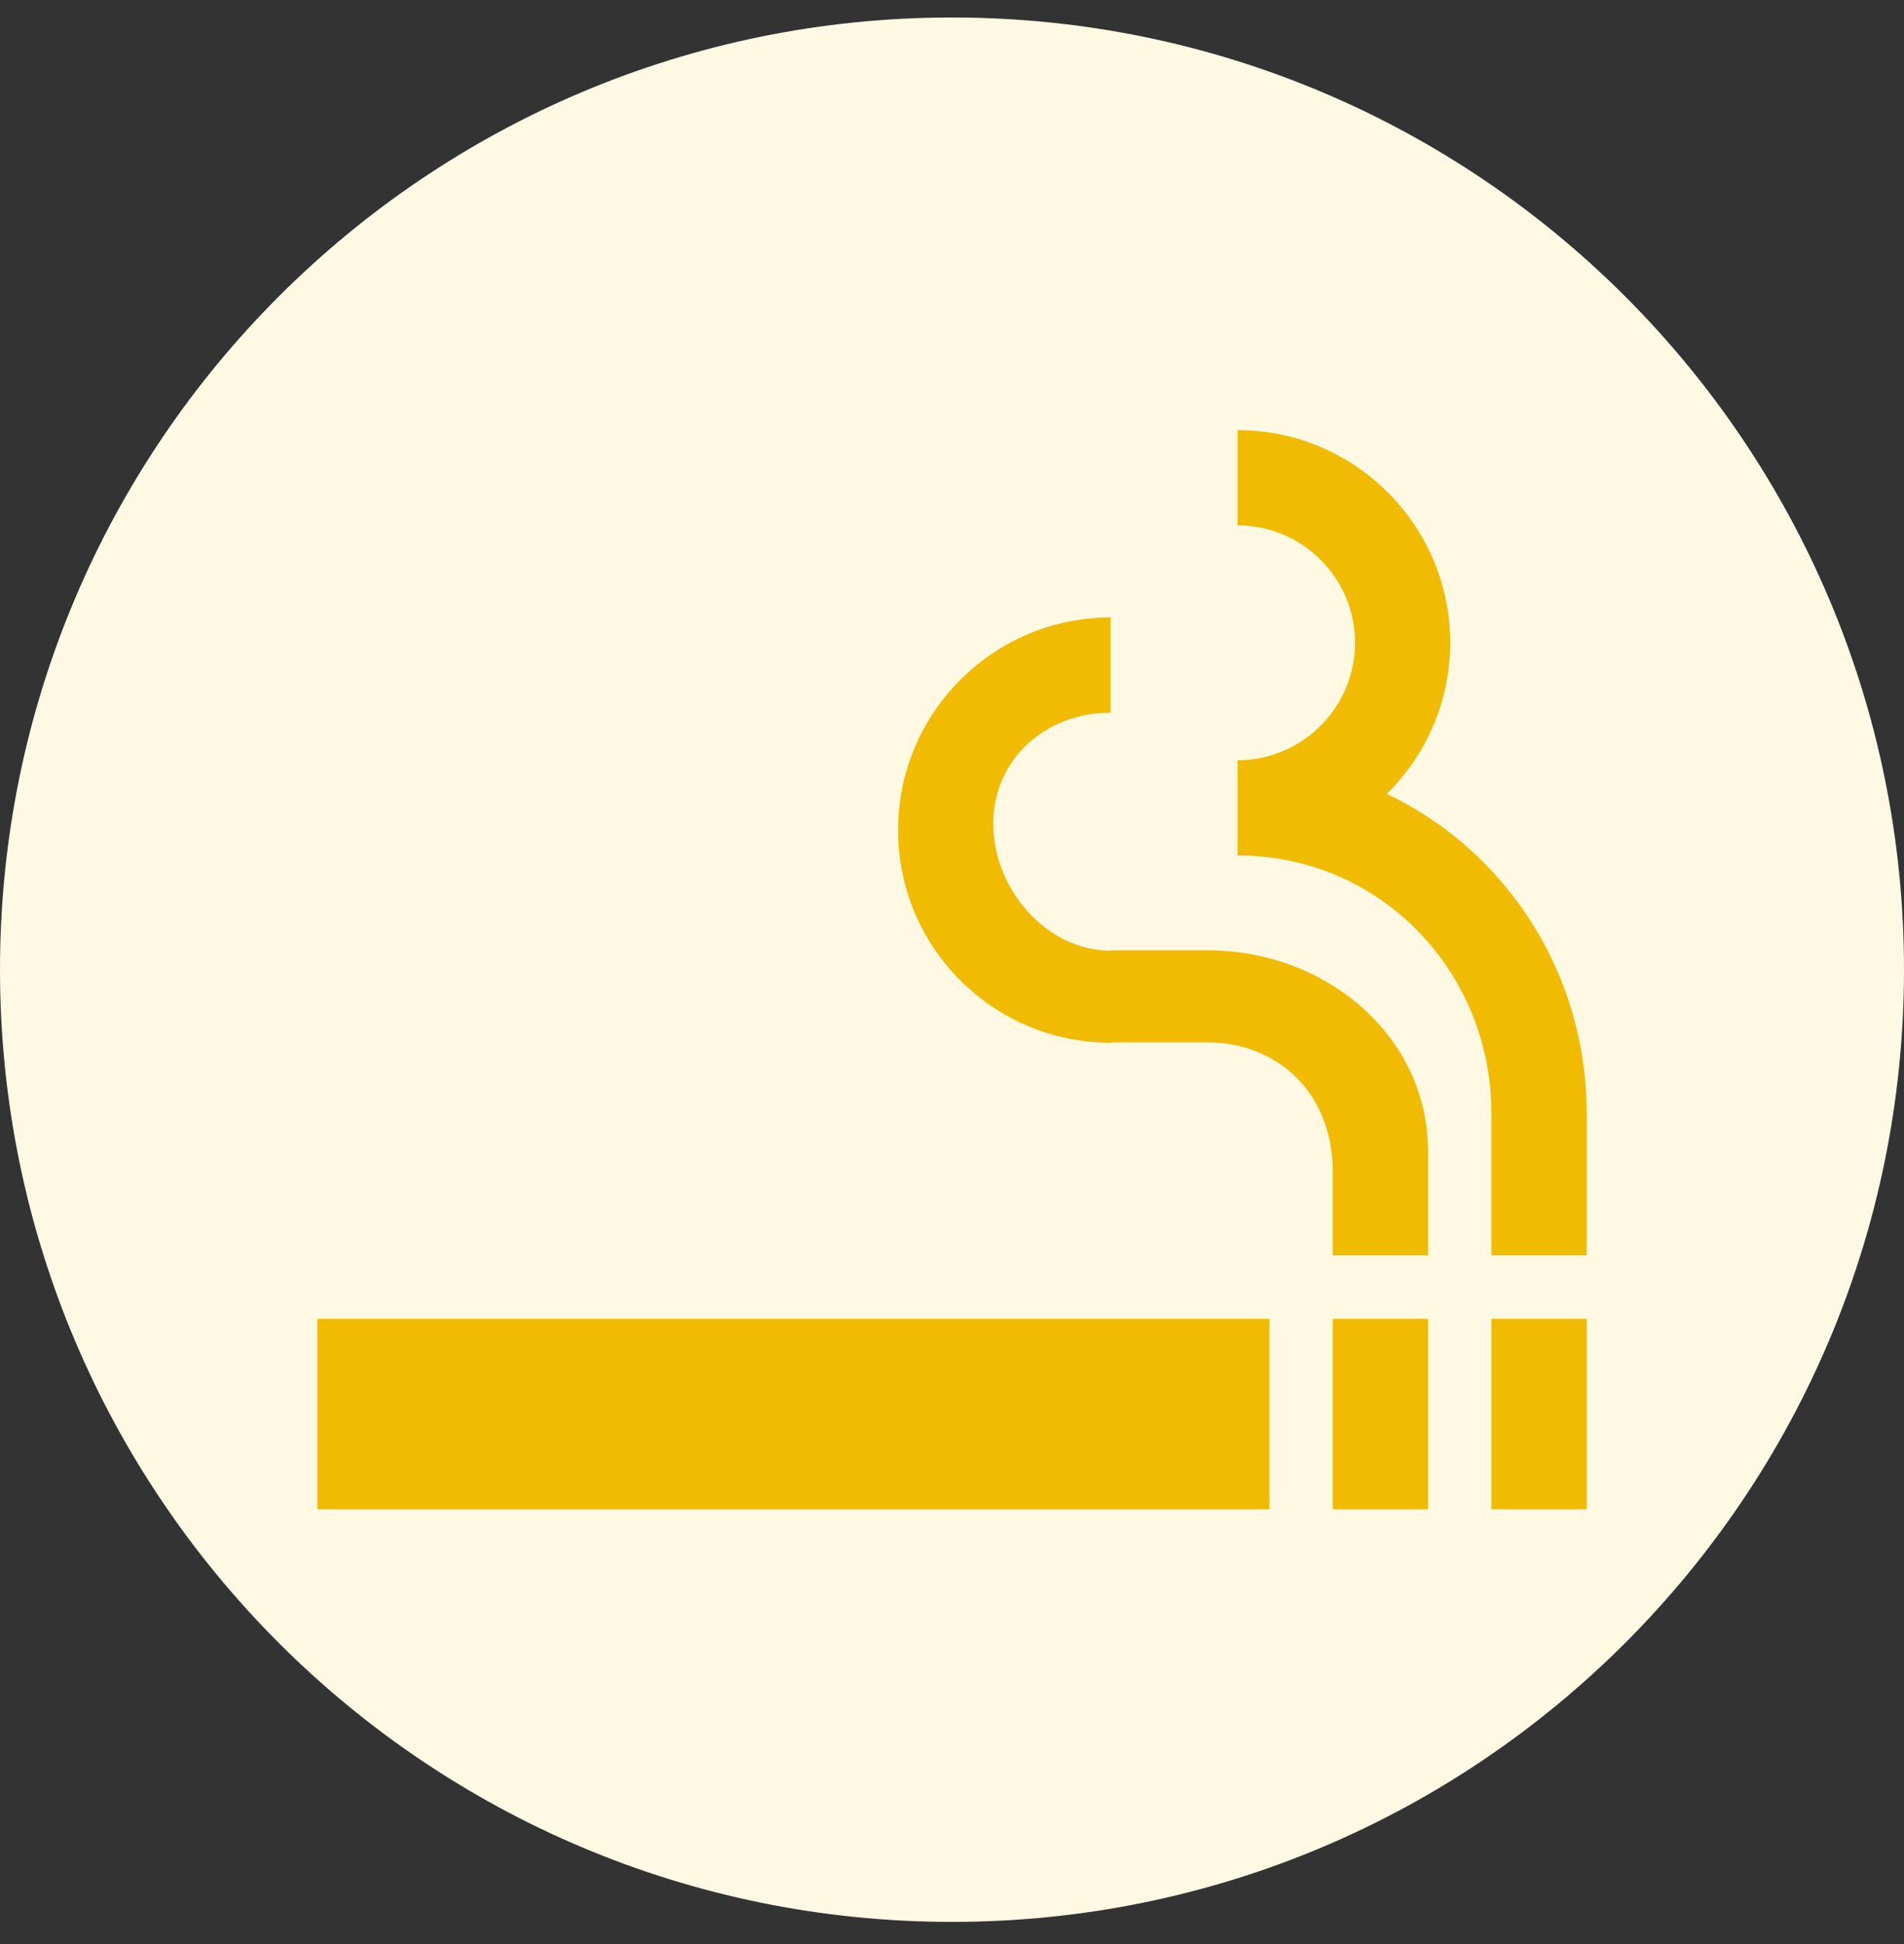 <svg width="48" height="49" viewBox="0 0 48 49" fill="none" xmlns="http://www.w3.org/2000/svg">
<rect x="0" y="0" width="48" height="49" fill="#333333" stroke="none"/>
<path d="M0 24.441C0 11.187 10.745 0.441 24 0.441C37.255 0.441 48 11.187 48 24.441C48 37.696 37.255 48.441 24 48.441C10.745 48.441 0 37.696 0 24.441Z" fill="#FFF9E4"/>
<path d="M30.448 23.953H28V23.962C26.368 23.962 25.04 22.393 25.04 20.762C25.04 19.13 26.368 17.962 28 17.962V15.562C25.048 15.562 22.64 17.962 22.64 20.922C22.64 23.882 25.04 26.282 28 26.282V26.273H30.448C32.12 26.273 33.6 27.458 33.6 29.561V31.642H36V29.009C36 26.13 33.44 23.953 30.448 23.953Z" fill="#F0BB00"/>
<path d="M36 33.241H33.6V38.041H36V33.241Z" fill="#F0BB00"/>
<path d="M32 33.241H8V38.041H32V33.241Z" fill="#F0BB00"/>
<path d="M34.96 20.009C35.944 19.041 36.56 17.689 36.56 16.201C36.56 13.241 34.152 10.841 31.2 10.841V13.241C32.832 13.241 34.16 14.569 34.16 16.201C34.16 17.833 32.832 19.161 31.2 19.161V21.561C34.792 21.561 37.6 24.481 37.6 28.073V31.641H40V28.065C40 24.505 37.952 21.433 34.96 20.009Z" fill="#F0BB00"/>
<path d="M40 33.241H37.6V38.041H40V33.241Z" fill="#F0BB00"/>
</svg>

